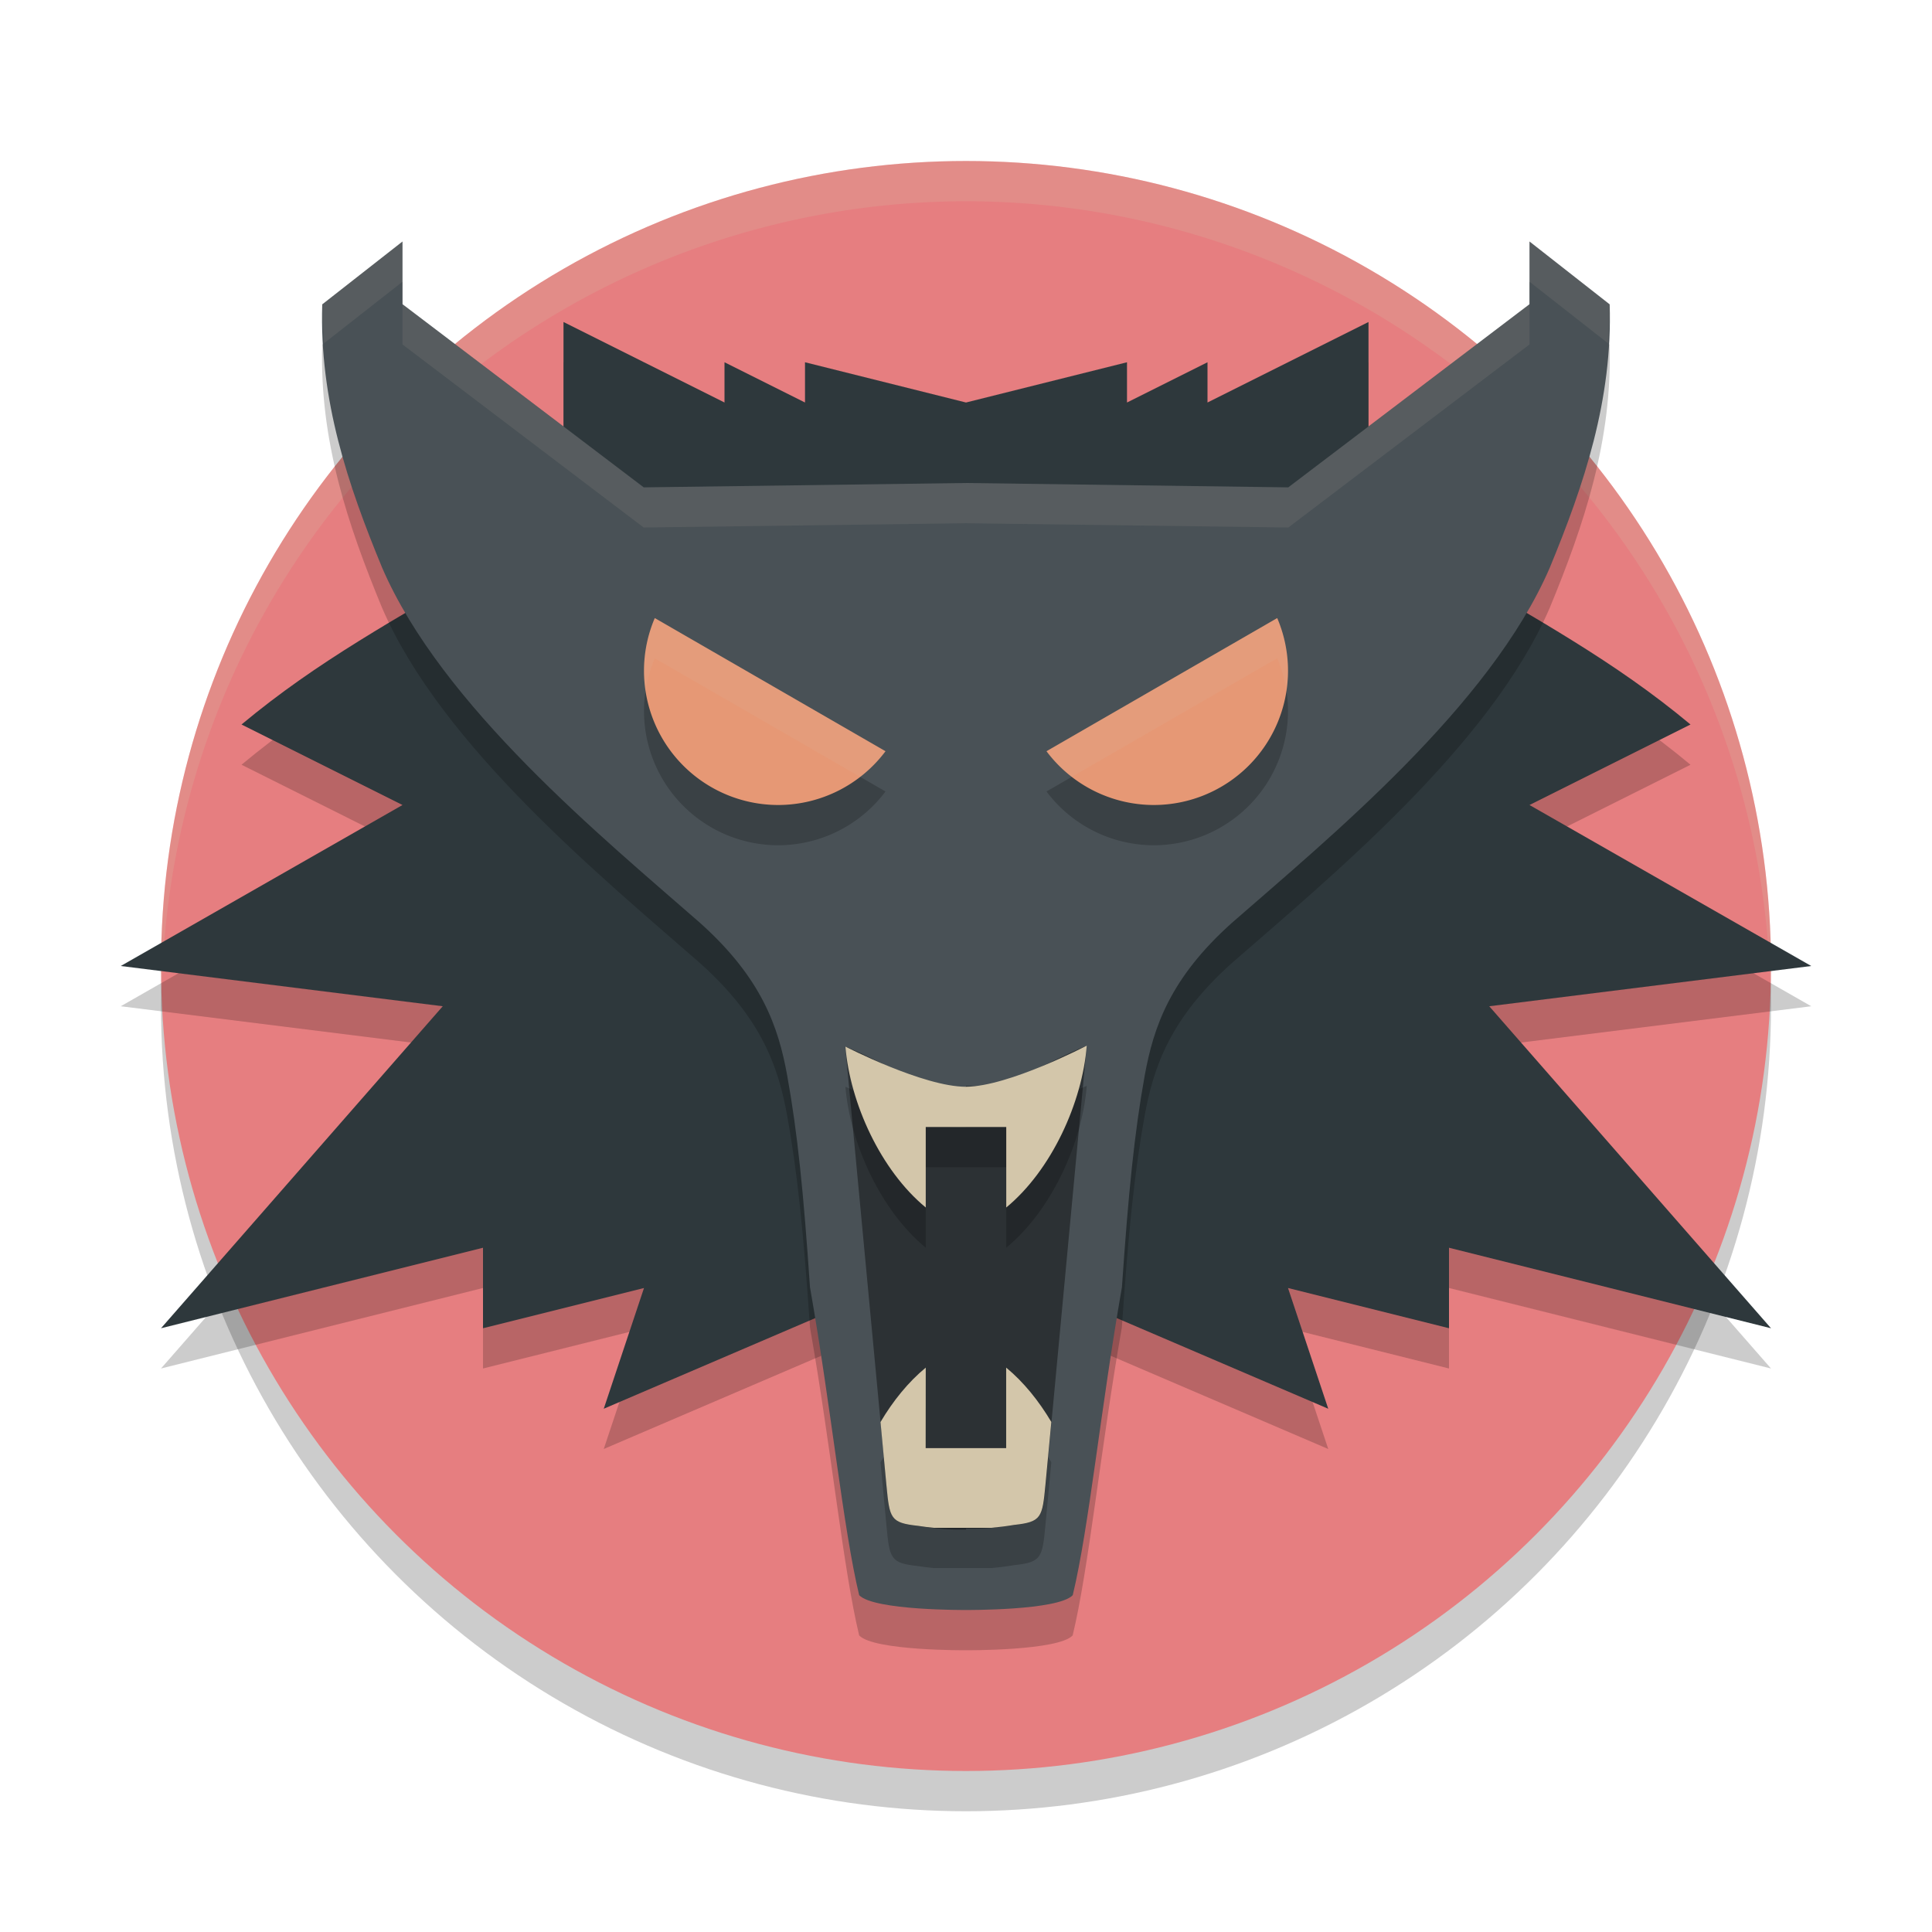 <svg width="24" height="24" version="1.1" xmlns="http://www.w3.org/2000/svg">
 <circle cx="12" cy="12.5" r="10" style="opacity:.2"/>
 <circle cx="12" cy="12" r="10" style="fill:#e67e80"/>
 <path d="m7 4.5v2l-0.847 0.956c-1.254 0.745-2.199 1.249-3.153 2.044l2 1-3.5 2 4 0.5-3.5 4 4-1v1l2-0.5-0.5 1.5 3.5-1.5h2l3.5 1.5-0.5-1.5 2 0.5v-1l4 1-3.5-4 4-0.5-3.5-2 2-1c-0.954-0.795-1.899-1.299-3.153-2.044l-0.847-0.956v-2l-2 1v-0.5l-1 0.5v-0.5l-2 0.5-2-0.5v0.5l-1-0.5v0.5z" style="opacity:.2"/>
 <path d="M 12,2 A 10,10 0 0 0 2,12 10,10 0 0 0 2.011,12.291 10,10 0 0 1 12,2.5 10,10 0 0 1 21.989,12.209 10,10 0 0 0 22,12 10,10 0 0 0 12,2 Z" style="fill:#d3c6aa;opacity:.2"/>
 <path d="m7 4v2l-0.847 0.956c-1.254 0.745-2.199 1.249-3.153 2.044l2 1-3.5 2 4 0.5-3.5 4 4-1v1l2-0.5-0.5 1.5 3.5-1.5h2l3.5 1.5-0.5-1.5 2 0.5v-1l4 1-3.5-4 4-0.5-3.5-2 2-1c-0.954-0.795-1.899-1.299-3.153-2.044l-0.847-0.956v-2l-2 1v-0.5l-1 0.5v-0.5l-2 0.5-2-0.5v0.5l-1-0.5v0.5z" style="fill:#2e383c"/>
 <path d="m5 3.5-0.997 0.781c-0.037 1.187 0.318 2.241 0.744 3.271 0.741 1.718 2.742 3.356 3.95 4.413 0.766 0.686 0.973 1.292 1.082 1.896 0.127 0.701 0.204 1.46 0.283 2.629 0.267 1.521 0.412 2.999 0.611 3.826 0.183 0.192 1.326 0.184 1.326 0.184s1.143 0.008 1.326-0.184c0.2-0.826 0.345-2.305 0.611-3.826 0.08-1.169 0.156-1.928 0.283-2.629 0.11-0.605 0.316-1.21 1.082-1.896 1.208-1.056 3.209-2.695 3.95-4.413 0.426-1.031 0.781-2.085 0.744-3.271l-0.997-0.781v0.779l-2.997 2.274-4.003-0.054-4.003 0.054-2.997-2.274z" style="opacity:.2"/>
 <path d="m 5,3 -0.997,0.781 c -0.037,1.187 0.318,2.241 0.744,3.271 0.741,1.718 2.742,3.356 3.95,4.413 0.766,0.686 0.973,1.292 1.082,1.896 0.127,0.701 0.204,1.46 0.283,2.629 0.267,1.521 0.412,2.999 0.611,3.826 C 10.857,20.008 12,20 12,20 c 0,0 1.143,0.008 1.326,-0.184 0.2,-0.826 0.345,-2.305 0.611,-3.826 0.08,-1.169 0.156,-1.928 0.283,-2.629 0.11,-0.605 0.316,-1.21 1.082,-1.896 1.208,-1.056 3.209,-2.695 3.95,-4.413 0.426,-1.031 0.781,-2.085 0.744,-3.271 L 19,3 V 3.779 L 16.003,6.054 12,6 7.997,6.054 5,3.779 Z" style="fill:#495156"/>
 <path d="M 8.134,8.178 A 1.668,1.668 0 0 0 8,8.832 1.668,1.668 0 0 0 9.668,10.5 1.668,1.668 0 0 0 11,9.832 Z" style="opacity:.2"/>
 <path d="M 8.134,7.678 A 1.668,1.668 0 0 0 8,8.332 1.668,1.668 0 0 0 9.668,10 1.668,1.668 0 0 0 11,9.332 Z" style="fill:#e69875"/>
 <path d="M 15.866,8.178 A 1.668,1.668 0 0 1 16,8.832 1.668,1.668 0 0 1 14.332,10.5 1.668,1.668 0 0 1 13,9.832 Z" style="opacity:.2"/>
 <path d="M 15.866,7.678 A 1.668,1.668 0 0 1 16,8.332 1.668,1.668 0 0 1 14.332,10 1.668,1.668 0 0 1 13,9.332 Z" style="fill:#e69875"/>
 <path d="m13.5 12.989c-0.521 0.209-0.965 0.542-1.5 0.5v0.011c-0.535 0.042-0.979-0.291-1.5-0.5l0.513 5.454c0.039 0.408 0.048 0.463 0.389 0.5 0.223 0.037 0.394 0.052 0.599 0.046v-0.011c0.205 0.006 0.376-0.009 0.599-0.046 0.341-0.037 0.35-0.091 0.389-0.499z" style="opacity:.4"/>
 <path d="m11.5 17.489c-0.217 0.179-0.407 0.414-0.562 0.676l0.074 0.789c0.039 0.408 0.048 0.463 0.389 0.5 0.072 0.012 0.134 0.018 0.198 0.025h0.716c0.089-0.008 0.18-0.019 0.283-0.036 0.341-0.037 0.35-0.091 0.389-0.499l0.073-0.78c-0.155-0.261-0.344-0.496-0.561-0.675v1h-1z" style="opacity:.2"/>
 <path d="m11.5 16.989c-0.217 0.179-0.407 0.414-0.562 0.676l0.074 0.789c0.039 0.408 0.048 0.463 0.389 0.5 0.072 0.012 0.134 0.018 0.198 0.025h0.716c0.089-0.008 0.18-0.019 0.283-0.036 0.341-0.037 0.35-0.091 0.389-0.499l0.073-0.78c-0.155-0.261-0.344-0.496-0.561-0.675v1h-1z" style="fill:#d3c6aa"/>
 <path d="m13.5 13.489c-0.521 0.209-0.965 0.542-1.5 0.5v0.011c-0.534 0.042-0.978-0.29-1.498-0.499 0.058 0.703 0.438 1.537 0.998 1.999v-1h1v1c0.563-0.464 0.945-1.306 1-2.011z" style="opacity:.2"/>
 <path d="m13.5 12.989s-0.972 0.509-1.5 0.511c-0.526 0.002-1.498-0.499-1.498-0.499 0.058 0.703 0.438 1.537 0.998 1.999v-1h1v1c0.563-0.464 0.945-1.306 1-2.011z" style="fill:#d3c6aa"/>
 <path d="M 8.134,7.678 A 1.668,1.668 0 0 0 8,8.332 1.668,1.668 0 0 0 8.021,8.581 1.668,1.668 0 0 1 8.134,8.178 l 2.551,1.473 A 1.668,1.668 0 0 0 11,9.332 Z" style="fill:#d3c6aa;opacity:.1"/>
 <path d="M 15.866,7.678 13,9.332 a 1.668,1.668 0 0 0 0.315,0.318 l 2.551,-1.473 a 1.668,1.668 0 0 1 0.113,0.403 A 1.668,1.668 0 0 0 16,8.332 1.668,1.668 0 0 0 15.866,7.678 Z" style="fill:#d3c6aa;opacity:.1"/>
 <path d="M 5 3 L 4.002 3.781 C 3.997 3.946 4.016 4.103 4.025 4.264 L 5 3.5 L 5 3 z M 19 3 L 19 3.5 L 19.975 4.264 C 19.984 4.103 20.003 3.946 19.998 3.781 L 19 3 z M 5 3.779 L 5 4.279 L 7.996 6.553 L 12 6.5 L 16.004 6.553 L 19 4.279 L 19 3.779 L 16.004 6.055 L 12 6 L 7.996 6.055 L 5 3.779 z" style="fill:#d3c6aa;opacity:.1"/>
</svg>
